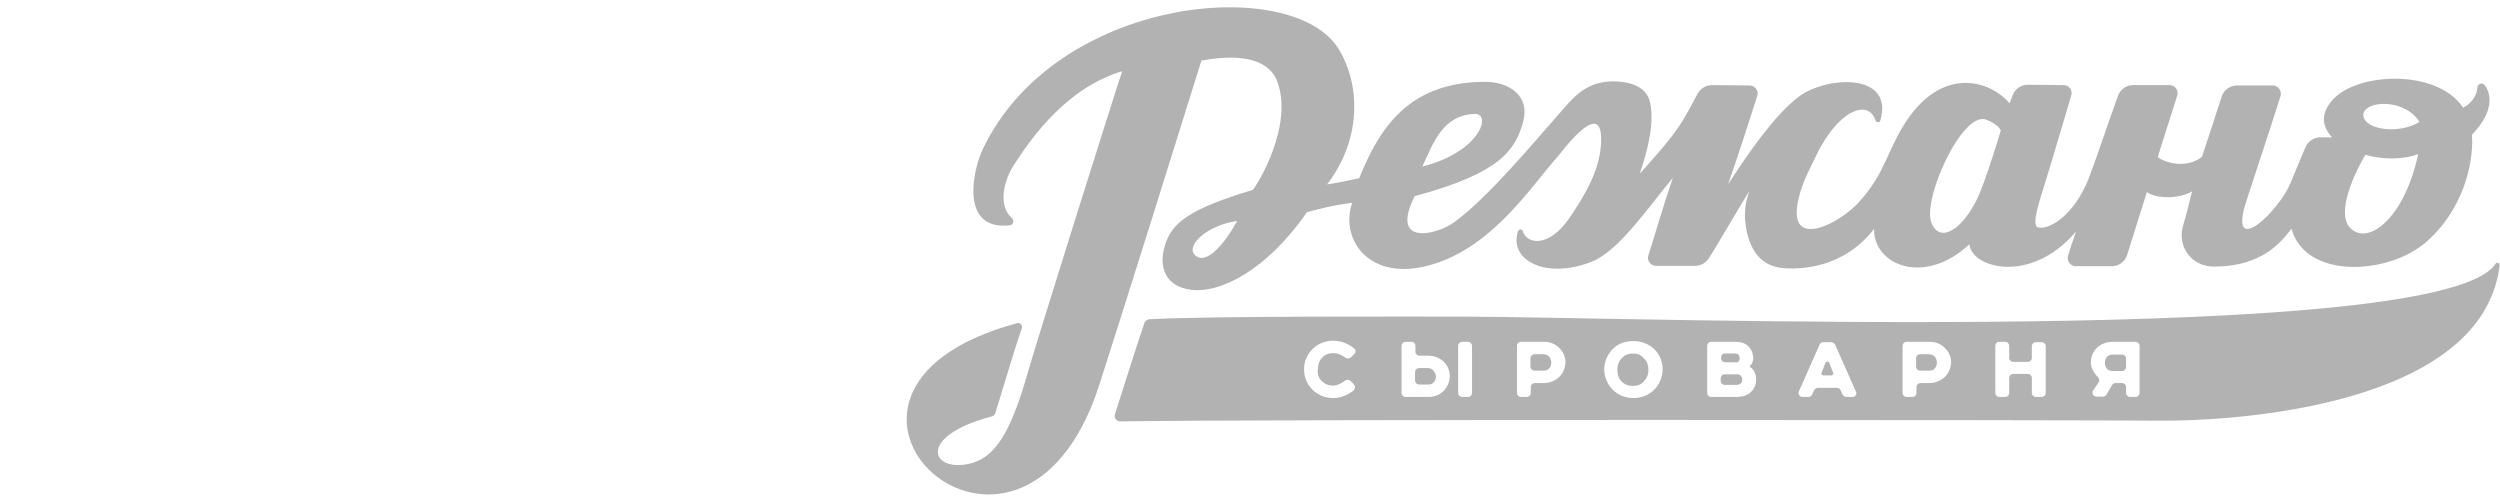 <?xml version="1.0" encoding="utf-8"?>
<!-- Generator: Adobe Illustrator 22.0.1, SVG Export Plug-In . SVG Version: 6.00 Build 0)  -->
<svg version="1.1" id="Слой_1" xmlns="http://www.w3.org/2000/svg" xmlns:xlink="http://www.w3.org/1999/xlink" x="0px" y="0px"
	 viewBox="0 0 684.6 136.8" style="enable-background:new 0 0 684.6 136.8;" xml:space="preserve">
<style type="text/css">
	.st0{fill:#b2b2b2;}
	.st1{fill:#DE1012;}
	.st2{fill:#F9DA6A;}
	.st3{fill:#F2BC3A;}
	.st4{fill:#E6B83A;}
</style>
<g>
	<!--<path class="st0" d="M144.8,81.5c0.1-2.5,0.2-5.3,0.2-8.5c0-15.2-1.5-25.7-1.9-28.4c0,0,0-0.3,0-0.4V44c0-0.2-0.1-0.4-0.1-0.5-->
		<!--c-0.9-5.8-5.2-10.5-12.7-14.1c-1.2-0.5-2.4-1.1-3.7-1.6c-1-0.4-2-0.7-3-1.1c-2-0.7-4.2-1.3-6.6-1.9c-0.4-0.1-0.8-0.2-1.2-0.3-->
		<!--c-1.5-0.4-3.2-0.7-4.9-1c-0.4-0.1-0.8-0.2-1.3-0.2c-3.4-0.6-7-1.2-10.8-1.6l-1.4-0.2c-2.4-0.3-4.8-0.5-7.3-0.7-->
		<!--c-3-0.2-6.3-0.4-9.6-0.5c-0.9,0-1.8-0.1-2.8-0.1h-0.9c-1.3,0-2.7,0-4,0h-1.5h-1.4L67,20.5l-3,0.1l-2.9,0.1l-2.9,0.2L55.3,21-->
		<!--l-1.4,0.1L51,21.4l-2.8,0.3l-1.4,0.2L45.3,22L44,22.2l-1.4,0.2l-1.4,0.2l-1.3,0.2L38.6,23l-1.3,0.2L36,23.4l-1.3,0.2l-1.2,0.2-->
		<!--l-1.3,0.3l-1.3,0.3l-1.2,0.3L28.5,25l-1.2,0.3l-1.2,0.3L24.9,26l-1.1,0.3l-1.1,0.3L21.6,27l-1,0.4l-1.1,0.4l-1,0.4l-1,0.4l-1,0.4-->
		<!--l-1,0.5l-0.9,0.4c0,0-0.8,0.4-0.9,0.5l-0.4,0.2c-0.2,0.1-0.4,0.2-0.6,0.3c0,0-0.7,0.4-0.8,0.5l-0.4,0.3c-0.2,0.1-0.3,0.2-0.5,0.3-->
		<!--l-0.3,0.2l-0.5,0.4l-0.3,0.2c-0.2,0.1-0.3,0.2-0.5,0.4c-0.1,0.1-0.3,0.2-0.3,0.3c-0.2,0.1-0.3,0.3-0.5,0.4l-0.3,0.3-->
		<!--c-0.2,0.1-0.3,0.3-0.4,0.4l-0.3,0.3l-0.4,0.4l-0.4,0.4c-0.1,0.1-0.2,0.3-0.4,0.4L6,36.3c-0.1,0.1-0.2,0.3-0.4,0.5-->
		<!--c-0.1,0.1-0.2,0.3-0.3,0.4c-0.1,0.2-0.2,0.3-0.4,0.6l-0.2,0.3c-0.1,0.2-0.2,0.4-0.3,0.6c-0.1,0.1-0.2,0.3-0.3,0.5-->
		<!--c-0.1,0.2-0.2,0.4-0.3,0.5c-0.1,0.2-0.2,0.3-0.2,0.5c-0.1,0.2-0.2,0.4-0.3,0.7c-0.1,0.1-0.2,0.5-0.2,0.5C3,41.6,3,41.8,2.9,42-->
		<!--c0.1,0,0,0.2,0,0.4S2.8,42.8,2.8,43s-0.1,0.4-0.1,0.6c0,0.2-0.1,0.4-0.1,0.6v0.1C1.9,47.4,0,58.2,0,73.1c0,15.1,2,23,2.8,25.5-->
		<!--c0.6,2.5,1.8,4.7,3.5,6.8c5.5,7.2,17.8,10.3,22.6,11.5c13.1,3.3,30.4,5.1,48.7,5.1c18.6,0,38.2-1.8,53.7-5-->
		<!--c21.5-4.4,31-10.4,31-19.5C162.5,90.6,156.9,85.5,144.8,81.5z"/>-->
	<g>
		<g>
			<path class="st0" d="M500.9,99.3c-0.2-0.4-0.8-0.4-1,0l-1.1,2.8c-0.1,0.3,0.1,0.7,0.5,0.7h2.2c0.4,0,0.6-0.4,0.5-0.7L500.9,99.3z
				"/>
			<path class="st0" d="M422.6,97h-2.4c-0.6,0-1.1,0.5-1.1,1.1v2.3c0,0.6,0.5,1.1,1.1,1.1h2.6c0.6,0,1.1-0.2,1.4-0.6l0,0
				c0.4-0.4,0.6-1,0.6-1.6c0-0.7-0.3-1.2-0.5-1.6C423.9,97.3,423.3,97,422.6,97z"/>
			<path class="st0" d="M475.7,102.5h-3.4c-0.6,0-1.1,0.5-1.1,1.1v0.7c0,0.6,0.5,1.1,1.1,1.1h3.3c0.5,0,0.9-0.2,1.1-0.4
				c0.2-0.2,0.4-0.5,0.4-1c0-0.4-0.1-0.7-0.3-1C476.6,102.7,476.2,102.5,475.7,102.5z"/>
			<path class="st0" d="M472.4,99.2h3.1c0.3,0,0.5-0.1,0.7-0.3c0.1-0.2,0.2-0.5,0.2-0.8s-0.1-1.3-1.2-1.3h-2.8
				c-0.9,0-1.1,0.6-1.1,1.2v0.1C471.3,98.7,471.7,99.2,472.4,99.2z"/>
			<path class="st0" d="M528.2,97h-2.4c-0.6,0-1.1,0.5-1.1,1.1v2.3c0,0.6,0.5,1.1,1.1,1.1h2.6c0.6,0,1.1-0.2,1.4-0.6l0,0
				c0.4-0.4,0.6-1,0.6-1.6c0-0.7-0.3-1.2-0.5-1.6C529.5,97.3,528.9,97,528.2,97z"/>
			<path class="st0" d="M581.1,97.1h-2.5c-0.7,0-1.3,0.2-1.7,0.7c-0.3,0.4-0.5,1-0.5,1.6s0.2,1.1,0.5,1.5c0.4,0.5,1,0.7,1.7,0.7h2.5
				c0.6,0,1.1-0.5,1.1-1.1v-2.3C582.2,97.6,581.7,97.1,581.1,97.1z"/>
			<path class="st0" d="M683.4,72.2C669,94.8,450.9,86.9,401,86.7c-13.8,0-68.5-0.2-86,0.7c-0.8,0-1.5,0.5-1.7,1.3
				c-2.7,7.9-5.2,16.1-8,24.8c-0.3,0.9,0.4,1.9,1.4,1.9c34.7-0.6,263.1-0.4,284.4-0.2c21.3,0.2,88.7-4.1,93.4-42.5
				C684.6,72.1,683.8,71.6,683.4,72.2z M361.9,104.3L361.9,104.3c0.8,0.8,1.9,1.3,3.1,1.3c1.3,0,2.6-0.8,3.4-1.4
				c0.4-0.3,1-0.2,1.4,0.1l0.9,0.9c0.5,0.5,0.4,1.3-0.1,1.8c-1.1,0.8-3,2-5.5,2c-2.2,0-4.2-0.8-5.7-2.3s-2.3-3.5-2.3-5.6
				s0.8-4,2.3-5.5s3.5-2.3,5.7-2.3c2.7,0,4.8,1.3,5.8,2.2c0.4,0.3,0.4,0.9,0.1,1.3l-1,1c-0.4,0.4-1.1,0.5-1.5,0.2
				c-0.8-0.6-2-1.3-3.4-1.3c-1.2,0-2.3,0.4-3,1.2c-0.8,0.8-1.2,1.9-1.2,3.2C360.7,102.4,361.1,103.5,361.9,104.3z M395.5,106.9
				L395.5,106.9c-1.1,1.2-2.7,1.8-4.4,1.8h-6.2c-0.6,0-1.1-0.5-1.1-1.1V94.7c0-0.6,0.5-1.1,1.1-1.1h1.6c0.6,0,1.1,0.5,1.1,1.1v1.6
				c0,0.6,0.5,1.1,1.1,1.1h2.5c1.6,0,3.3,0.7,4.4,1.9c0.9,1,1.4,2.3,1.4,3.7C397,104.5,396.4,105.8,395.5,106.9z M403.1,107.6
				c0,0.6-0.5,1.1-1.1,1.1h-1.6c-0.6,0-1.1-0.5-1.1-1.1V94.7c0-0.6,0.5-1.1,1.1-1.1h1.6c0.6,0,1.1,0.5,1.1,1.1V107.6z M427.1,103.1
				L427.1,103.1c-1.1,1.1-2.7,1.8-4.3,1.8h-2.5c-0.6,0-1.1,0.5-1.1,1.1v1.6c0,0.6-0.5,1.1-1.1,1.1h-1.6c-0.6,0-1.1-0.5-1.1-1.1V94.7
				c0-0.6,0.5-1.1,1.1-1.1h6.3c1.7,0,3.2,0.6,4.3,1.8c1,1,1.6,2.4,1.6,3.9C428.6,100.7,428.1,102.1,427.1,103.1z M452.9,106.8
				c-1.4,1.4-3.4,2.2-5.6,2.2s-4.2-0.8-5.7-2.3c-1.4-1.4-2.3-3.5-2.3-5.5c0-2.2,0.9-4.2,2.4-5.7c1.4-1.4,3.4-2.1,5.6-2.1
				s4.3,0.8,5.8,2.3c1.4,1.4,2.2,3.4,2.2,5.4C455.2,103.4,454.4,105.4,452.9,106.8z M479.4,107.4c-0.9,0.9-2.3,1.3-3.8,1.3h-7
				c-0.6,0-1.1-0.5-1.1-1.1V94.7c0-0.6,0.5-1.1,1.1-1.1h6.7c1.6,0,2.9,0.5,3.7,1.5c0.7,0.8,1.1,1.8,1.1,2.9c0,0.6-0.1,1.1-0.4,1.6
				c-0.2,0.3-0.4,0.5-0.6,0.8c0.5,0.3,0.9,0.7,1.2,1.2c0.4,0.6,0.6,1.4,0.6,2.3C480.9,105.3,480.4,106.5,479.4,107.4z M507.3,108.7
				h-1.7c-0.4,0-0.8-0.3-1-0.6l-0.6-1.3c-0.2-0.4-0.6-0.6-1-0.6h-5.2c-0.4,0-0.8,0.3-1,0.6l-0.6,1.3c-0.2,0.4-0.6,0.6-1,0.6h-1.6
				c-0.8,0-1.3-0.8-1-1.5l5.7-12.9c0.2-0.4,0.6-0.6,1-0.6h2.2c0.4,0,0.8,0.3,1,0.6l5.7,12.9C508.6,107.9,508.1,108.7,507.3,108.7z
				 M532.7,103.1L532.7,103.1c-1.1,1.1-2.7,1.8-4.3,1.8h-2.5c-0.6,0-1.1,0.5-1.1,1.1v1.6c0,0.6-0.5,1.1-1.1,1.1h-1.6
				c-0.6,0-1.1-0.5-1.1-1.1V94.7c0-0.6,0.5-1.1,1.1-1.1h6.3c1.7,0,3.2,0.6,4.3,1.8c1,1,1.6,2.4,1.6,3.9
				C534.2,100.7,533.7,102.1,532.7,103.1z M560.2,107.6c0,0.6-0.5,1.1-1.1,1.1h-1.6c-0.6,0-1.1-0.5-1.1-1.1v-4.1
				c0-0.6-0.5-1.1-1.1-1.1h-4c-0.6,0-1.1,0.5-1.1,1.1v4.1c0,0.6-0.5,1.1-1.1,1.1h-1.6c-0.6,0-1.1-0.5-1.1-1.1V94.7
				c0-0.6,0.5-1.1,1.1-1.1h1.6c0.6,0,1.1,0.5,1.1,1.1V98c0,0.6,0.5,1.1,1.1,1.1h4c0.6,0,1.1-0.5,1.1-1.1v-3.2c0-0.6,0.5-1.1,1.1-1.1
				h1.6c0.6,0,1.1,0.5,1.1,1.1V107.6z M585.9,107.6c0,0.6-0.5,1.1-1.1,1.1h-1.5c-0.6,0-1.1-0.5-1.1-1.1V106c0-0.6-0.5-1.1-1.1-1.1
				h-1.8c-0.4,0-0.7,0.2-0.9,0.5l-1.6,2.7c-0.2,0.3-0.5,0.5-0.9,0.5h-1.8c-0.9,0-1.4-1-0.9-1.7l1.5-2.2c0.3-0.4,0.2-1-0.2-1.4
				c-0.7-0.7-1.3-1.6-1.7-2.6c0-0.1,0-0.1-0.1-0.2c-0.4-1.9,0.1-3.6,1.2-4.9l0,0c1.1-1.3,2.8-2,4.7-2h6.2c0.6,0,1.1,0.5,1.1,1.1
				L585.9,107.6L585.9,107.6z"/>
			<path class="st0" d="M391,100.8h-2.4c-0.6,0-1.1,0.5-1.1,1.1v2.3c0,0.6,0.5,1.1,1.1,1.1h2.6c0.6,0,1.1-0.2,1.4-0.6
				c0.4-0.4,0.6-0.9,0.6-1.6c0-0.5-0.2-1-0.5-1.4C392.3,101.1,391.7,100.8,391,100.8z"/>
			<path class="st0" d="M447.2,96.8c-1.2,0-2.3,0.4-3.1,1.3c-0.8,0.8-1.2,1.9-1.2,3.2s0.4,2.4,1.2,3.2l0,0c0.8,0.8,1.8,1.2,3.1,1.2
				c1.2,0,2.2-0.4,2.9-1.2c0.8-0.8,1.3-1.9,1.3-3.2c0-1.3-0.4-2.5-1.3-3.2C449.4,97.2,448.4,96.8,447.2,96.8z"/>
		</g>
		<path class="st0" d="M680.4,23.3c-0.6-0.8-1.9-0.4-2,0.6c-0.1,2.8-2.3,4.8-3.9,5.6c-6.9-10.5-28.3-9.8-35.4-2.5
			c-3.8,3.9-3.3,7.6-0.5,10.6h-3.1c-1.8,0-3.4,1-4.1,2.6c-1.4,3.1-2.7,6.5-4.2,10c-3.2,7.6-16.1,19.9-12.6,6.6
			c0.2-0.9,7.3-22.1,9.9-30.5c0.4-1.4-0.6-2.9-2.1-2.9h-9.8c-1.9,0-3.6,1.2-4.2,3c-1.6,5-4.4,13.5-5.4,16.5
			c-2.9,2.5-8.1,2.7-12.1,0.2c0.2-1.1,3.6-11.4,5.3-16.9c0.5-1.4-0.6-2.9-2.1-2.9h-10c-1.8,0-3.5,1.2-4.1,2.9
			c-2.4,6.6-6.6,19.1-8,22.6c-4.2,10.5-10.9,14.1-13.8,13.5c-2.2-0.4,0.6-8.1,1.6-11.5c1.4-4.4,5.6-18.6,7.4-24.7
			c0.4-1.4-0.6-2.8-2.1-2.8l-9.8-0.1c-1.9,0-3.6,1.2-4.2,3c-0.2,0.6-0.6,1.5-0.8,2.1c-5.4-6.4-18.8-10.5-29,6
			c-4.7,7.6-5.2,13.3-12.3,21.1c-5.4,5.9-18.2,12.3-16.9,1.4c0.7-5.6,3.2-9.9,5.1-13.9c6-12.7,14.4-16,16.4-9.9
			c0.2,0.6,1.1,0.7,1.3,0c3.9-13.2-14.8-12.3-22.5-6.4c-6.6,5.1-13.7,15.4-19.2,23.9c2.5-7.1,6.3-18.8,8-24.2
			c0.5-1.4-0.6-2.9-2.1-2.9l-10.3-0.1c-1.6,0-3.1,0.9-3.9,2.3c-1.2,2.3-3,5.6-4.1,7.4c-2.9,4.9-9.5,12-11.8,14.6
			c3.7-10.7,3.6-16.4,2.8-19.8c-0.9-3.5-4.2-5.2-8.9-5.5c-7.9-0.4-11.5,3.8-14.7,7.4c-7.6,8.6-20.8,24.6-30.2,31.3
			c-4.7,3.3-17.5,6.5-10.6-7.3C411,47.4,415,41,417.1,33.3c1.9-6.8-3.5-11-10.8-10.9c-20.7,0.2-28.6,12.8-34.1,26.4
			c-2.1,0.5-6.1,1.3-8.8,1.7c9.4-12.2,9.3-27.2,3.1-37.2C353.8-7,289.1-1.2,269.1,40.9c-2.9,6.2-6.1,22.3,7.4,20.8
			c1-0.1,1.3-1.3,0.6-2c-3.8-3.3-2.4-10,0.6-14.6c5-7.8,14.6-21.1,29.6-25.6c-1.4,4-22.9,72.2-26.2,83.7c-5,17.3-9.7,23.3-17.5,24.1
			c-9.1,0.9-11.4-8.2,8.1-13.3c0.4-0.1,0.6-0.4,0.8-0.7c2.3-7.3,4.9-16.4,7.3-23.4c0.3-0.8-0.5-1.7-1.3-1.4
			c-69.9,18.9,0.4,84.5,22.4,17.3c4.9-15.1,23.2-73.4,28.1-89.2c12.3-2.3,18.6,0.5,20.6,5.3c4.3,10.6-2.9,25-6.5,30.1
			c-17.8,5.3-22.3,9.2-24.1,15.2c-2,6.7,0.8,11.2,6.8,12.1c8.2,1.3,21.2-5.4,32.1-21.2c3.8-1,6.2-1.7,12.4-2.6
			c-3.5,9.9,4.6,22.3,22.3,16.8c16.4-5.1,26.5-21,34.1-29.6c1.7-2,12.7-16.8,11.7-3c-0.5,7.4-4.7,14.2-8.5,19.8
			c-5.7,8.5-11.8,7.4-12.9,3.8c-0.2-0.6-1-0.6-1.3,0c-2.6,7.7,7.2,13.4,20.1,8.4c7.5-2.9,15.5-14.9,22.3-23
			c-2.6,7.5-5.2,16.6-6.7,21.2c-0.5,1.4,0.6,2.9,2.1,2.9h10.7c1.5,0,2.9-0.8,3.7-2c3.1-4.8,9.8-16.6,11.2-18.5
			c-2.2,5.3-1.1,11.1,0.2,14.3c2.6,6.3,7.5,6.8,10.1,6.9c3.5,0.1,15.2,0.2,23.8-10.8c-0.2,9.8,13.6,15.8,26.1,4.2
			c0.5,6.4,16.7,11.2,29.2-3.5c-0.8,2.2-1.8,5.3-2.2,6.7c-0.4,1.4,0.7,2.8,2.1,2.8h9.9c1.9,0,3.6-1.2,4.2-3.1
			c1.4-4.5,4.3-13.6,5.4-17.2c2.6,1.9,8.9,1.9,12.4-0.2c-0.5,1.7-1.4,5.9-2.4,9.1C596,67.3,600,73,606.2,73
			c11.1,0,17.1-4.6,21.3-10.4c3.7,13.9,26.6,12.9,37.2,3.4c11.5-10.3,12.7-24.6,12.2-29.1C682.5,31.2,682.6,26.1,680.4,23.3z
			 M403.8,31.2c4.8-0.2,1.6,10.4-14.3,14.4C392.4,39.4,395,31.5,403.8,31.2z M327.1,69.7c-2.3-2.5,3.4-8,11.7-9.2
			C335.5,66.5,330.2,73.1,327.1,69.7z M541.3,54.7c-3.9,7.9-9.8,12-12.3,6.6c-2.9-6.2,8.3-31.2,15-28.5c3.3,1.3,3.9,2.9,3.9,2.9
			S543.7,49.9,541.3,54.7z M643.3,62.1c-2-2.4-1.9-8.6,4.4-19.7c4.7,1.3,10.2,1.4,14.5-0.2C658.3,60.3,648,67.7,643.3,62.1z
			 M647.8,33.1c-2.2-2.8,1.6-5.3,7-4.5c3.4,0.5,6.5,2.5,7.7,4.8C657.7,36.4,650,35.8,647.8,33.1z"/>
	</g>
	<g>
		<!--<path class="st1" d="M72.5,30c-33.3,0-60.3,6.9-60.3,15.5c0,0-2.5,11.1-2.5,27.3s2.5,22.8,2.5,22.8c1.1,5.7,11.9,10.6,29.7,13.3-->
			<!--V58.7l29.9-14l29.9,14v50.4c18.6-2.6,29.6-7.6,31.1-13.5c0,0,1.8-6.1,1.8-22.9c0-16.4-1.8-27.2-1.8-27.2-->
			<!--C132.8,36.9,105.8,30,72.5,30"/>-->
		<!--<polygon class="st2" points="41.8,58.7 41.8,108.9 71.8,94.3 101.7,109.1 101.7,59 71.8,44.7 		"/>-->
		<!--<polygon class="st3" points="41.8,58.7 71.8,45.1 71.8,94.3 41.8,108.9 		"/>-->
		<!--&lt;!&ndash;<ellipse class="st4" cx="81.2" cy="80.4" rx="2.4" ry="4"/>&ndash;&gt;-->
		<!--&lt;!&ndash;<ellipse class="st4" cx="90.2" cy="90.4" rx="1.5" ry="2.6"/>&ndash;&gt;-->
		<!--&lt;!&ndash;<ellipse class="st4" cx="89.8" cy="66.7" rx="3.4" ry="5.7"/>&ndash;&gt;-->
		<!--<path d="M135.9,87c0.3-3.5,0.6-8.2,0.6-14.3c0.1-13.8-1-21.2-1.9-28.1c-0.4-3-5.9-16.3-62.1-16.3c-58.2,0-61.5,13.1-62.1,16.6-->
			<!--c-0.3,1.4-2.5,12.6-2.5,27.9c0,15.2,1.8,22.4,3.8,26.1c4.1,8,31.5,14.9,65.8,14.9c36.5,0,76.7-7.4,76.7-16.5-->
			<!--C154.1,93.3,146.9,89.8,135.9,87z M43.7,105.9v-46l26.3-12v45.2L43.7,105.9z M73.6,93.2V47.7l26.3,12.5v46L73.6,93.2z M132.8,72.6-->
			<!--c0,16.2-1.7,22.3-1.8,22.4v0.1c-1,3.8-8.7,8.9-27.5,11.8V60.8c18-3.1,28.1-9.7,28.1-9.7C132.2,55.8,132.8,63.3,132.8,72.6z-->
			 <!--M72.5,31.6c38.1,0,58.5,7.8,58.5,13.5C131,51,102.4,57,102.4,57L72.6,43c-0.5-0.2-1.1-0.2-1.6,0L41.5,56.9-->
			<!--C22.6,54,13.7,48.9,14,45.5C14.5,38.6,34.9,31.6,72.5,31.6z M13,51.4c2.8,2.9,13.6,7.5,27,9.2v46.1c-18.1-3-25.2-8.1-26.1-11.5-->
			<!--c-0.1-0.4-2.4-6.9-2.4-22.5C11.5,63.4,12.8,52.1,13,51.4z"/>-->
	</g>
	<!--<path class="st0" d="M203.9,136.8L203.9,136.8c-0.9,0-1.7-0.7-1.7-1.7V1.7c0-0.9,0.7-1.7,1.7-1.7l0,0c0.9,0,1.7,0.7,1.7,1.7v133.4-->
		<!--C205.5,136,204.8,136.8,203.9,136.8z"/>-->
</g>
</svg>
